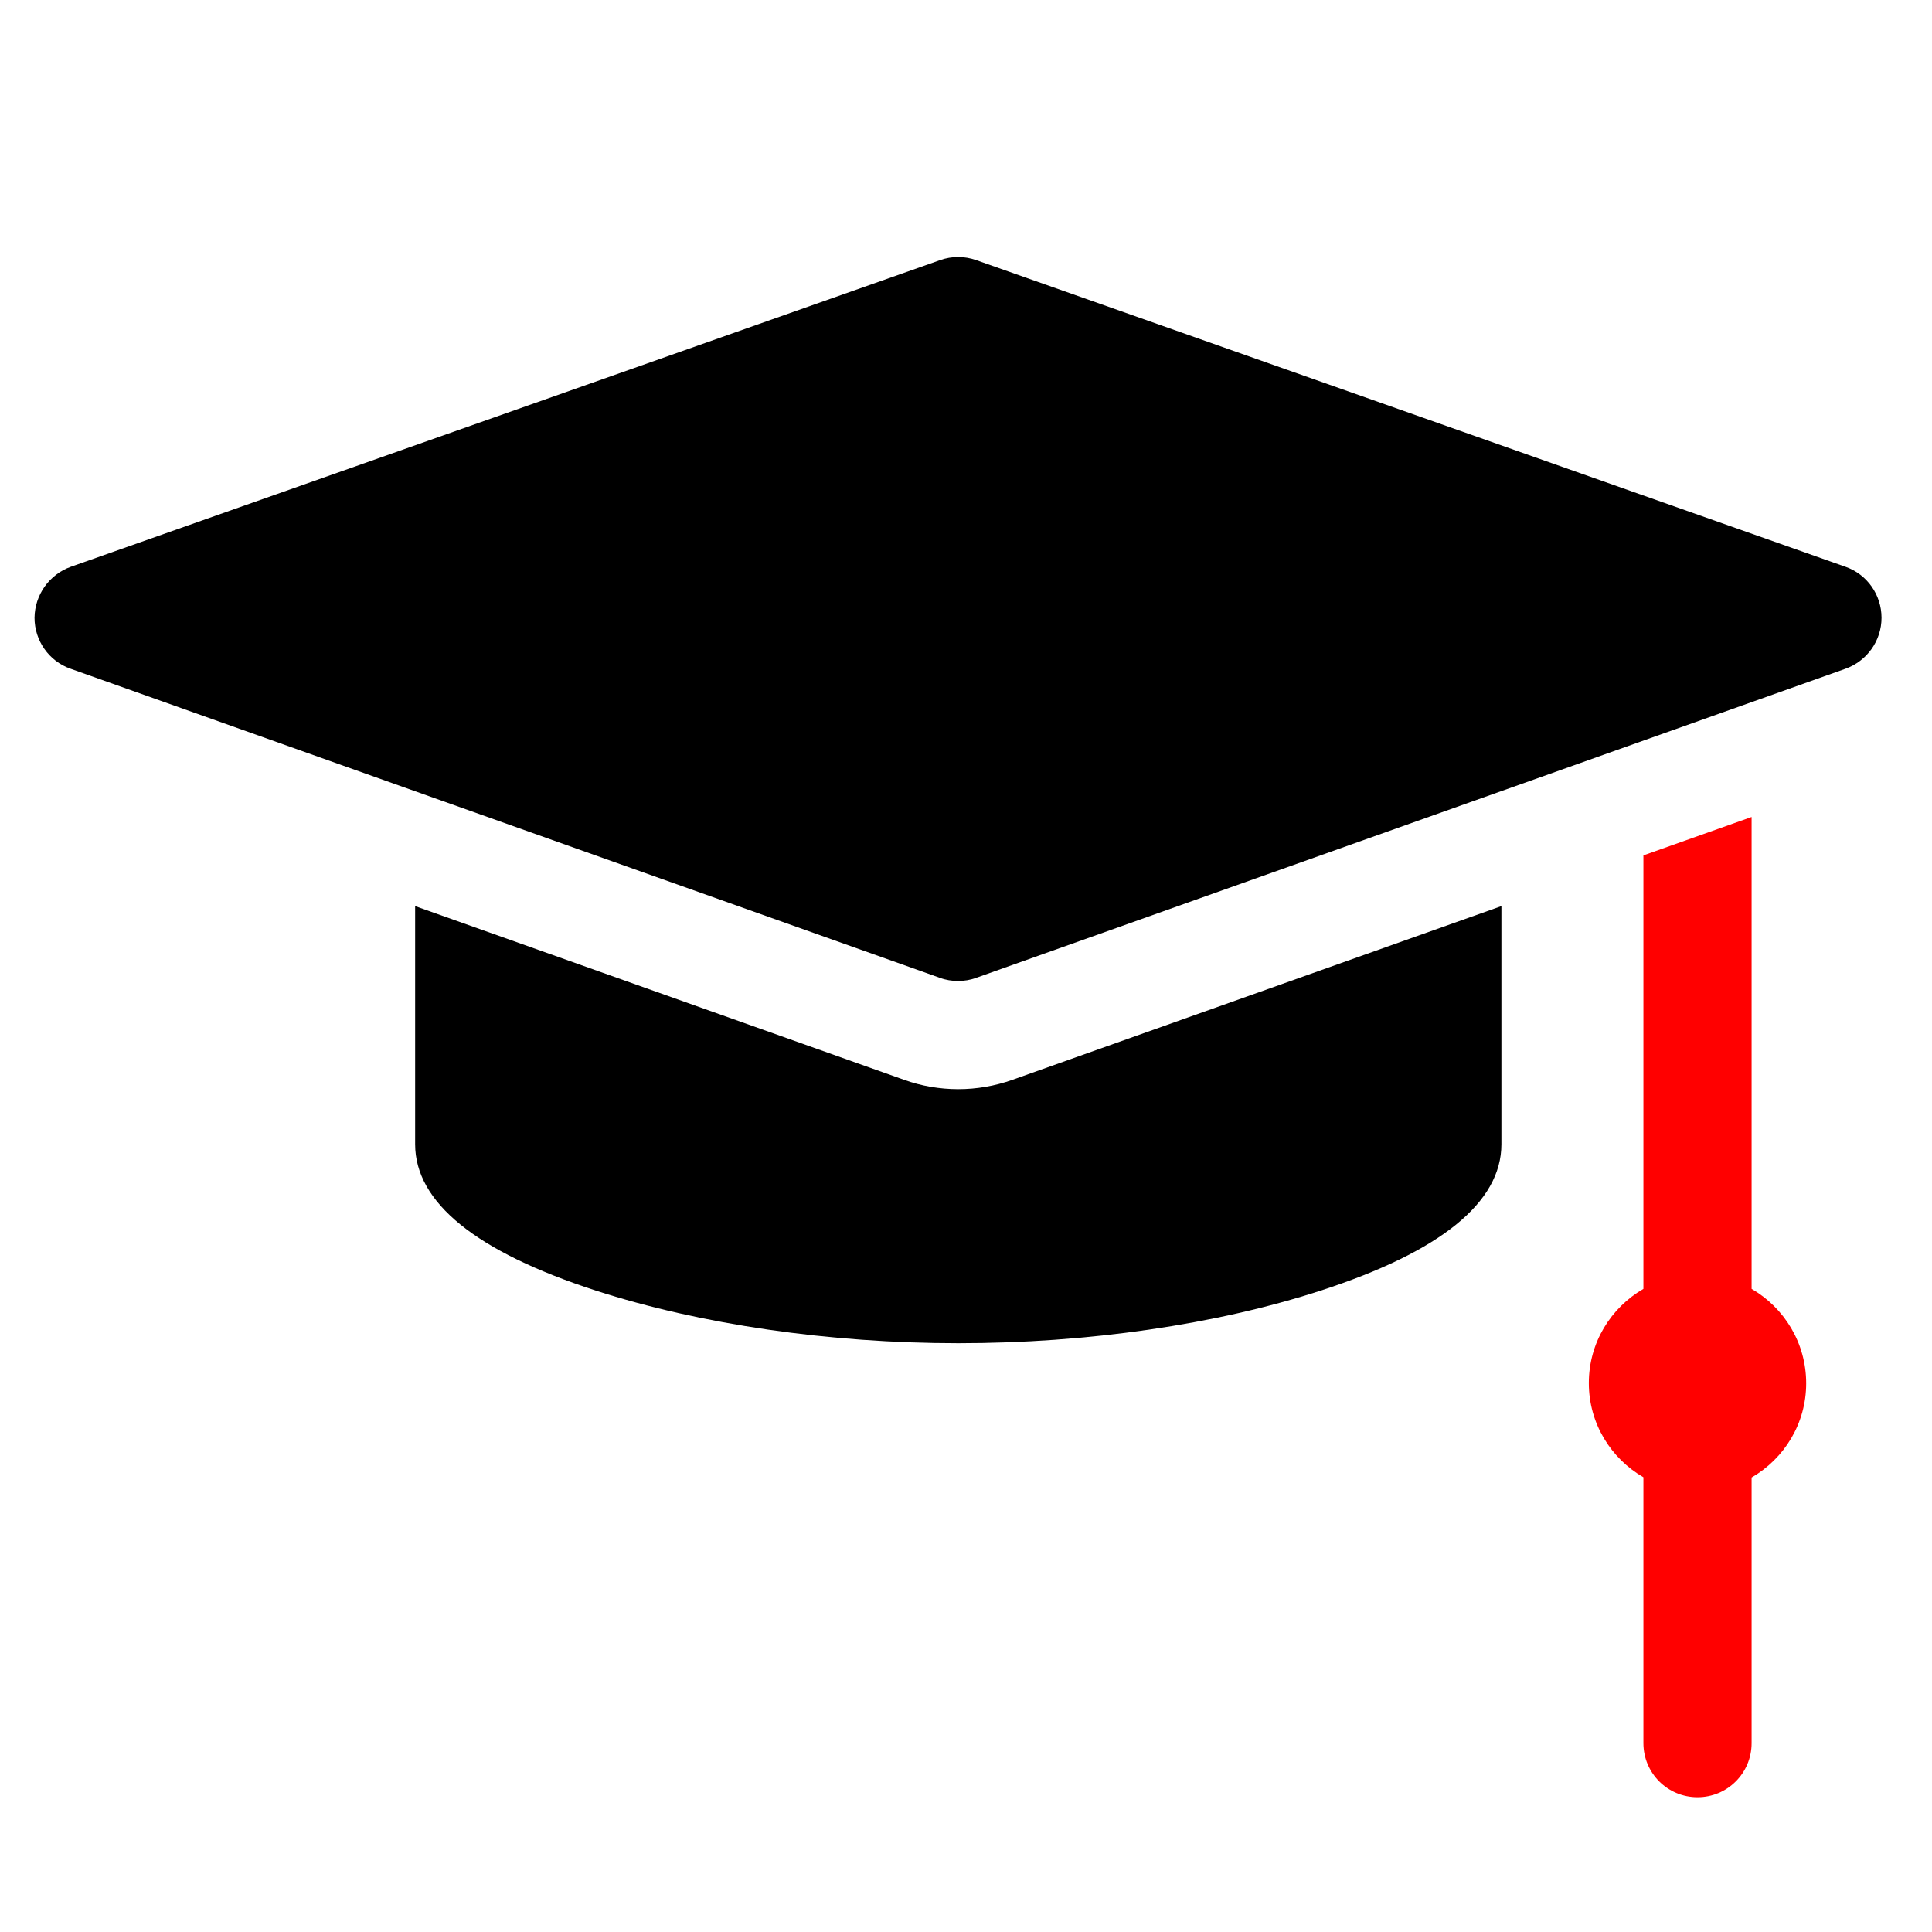 <?xml version="1.0" encoding="utf-8"?>
<!-- Generator: Adobe Illustrator 26.5.3, SVG Export Plug-In . SVG Version: 6.00 Build 0)  -->
<svg version="1.1" id="Layer_1" xmlns="http://www.w3.org/2000/svg" xmlns:xlink="http://www.w3.org/1999/xlink" x="0px" y="0px"
	 viewBox="0 0 80 80" style="enable-background:new 0 0 80 80;" xml:space="preserve">
<style type="text/css">
	.st0{fill:#101010;}
	.st1{fill:#FF0000;}
	.st2{fill:#FFFFFF;}
	.st3{fill-rule:evenodd;clip-rule:evenodd;}
	.st4{fill:#A72369;}
	.st5{fill-rule:evenodd;clip-rule:evenodd;fill:#FF0000;}
	.st6{fill:#FFFDFD;}
	.st7{fill:#FF0000;stroke:#FF0000;stroke-width:1.07;stroke-miterlimit:10;}
	.st8{fill:#F9AB00;}
	.st9{fill:#E37400;}
	.st10{fill:#767676;}
	.st11{fill:#EE6436;}
	.st12{fill:#A4286A;}
	.st13{fill:#77B227;stroke:#FFFFFF;stroke-width:0.75;stroke-miterlimit:10;}
	.st14{fill:#0481F9;}
</style>
<g>
	<path d="M76.42,23.47l-36-12.7c-0.48-0.17-1.01-0.17-1.49,0l-36,12.7c-0.89,0.32-1.49,1.16-1.5,2.11c0,0.95,0.6,1.8,1.49,2.11
		l36,12.8c0.24,0.09,0.5,0.13,0.75,0.13c0.25,0,0.51-0.04,0.75-0.13l36-12.8c0.89-0.32,1.49-1.16,1.49-2.11
		C77.91,24.63,77.31,23.78,76.42,23.47z"/>
	<path class="st1" d="M72.53,53.37V33.83l-4.48,1.59v17.95c-1.35,0.78-2.26,2.23-2.26,3.9c0,1.67,0.91,3.12,2.26,3.9v11.01
		c0,1.24,1,2.24,2.24,2.24c1.24,0,2.24-1,2.24-2.24V61.18c1.35-0.78,2.26-2.23,2.26-3.9C74.79,55.61,73.88,54.15,72.53,53.37z"/>
	<path d="M39.68,45.1c-0.77,0-1.53-0.13-2.25-0.39l-20.24-7.19v9.86c0,2.41,2.52,4.45,7.48,6.06c4.33,1.4,9.66,2.18,15.01,2.18
		s10.68-0.77,15.01-2.18c4.96-1.61,7.48-3.65,7.48-6.06v-9.86l-20.24,7.19C41.2,44.97,40.44,45.1,39.68,45.1z"/>
</g>
</svg>
